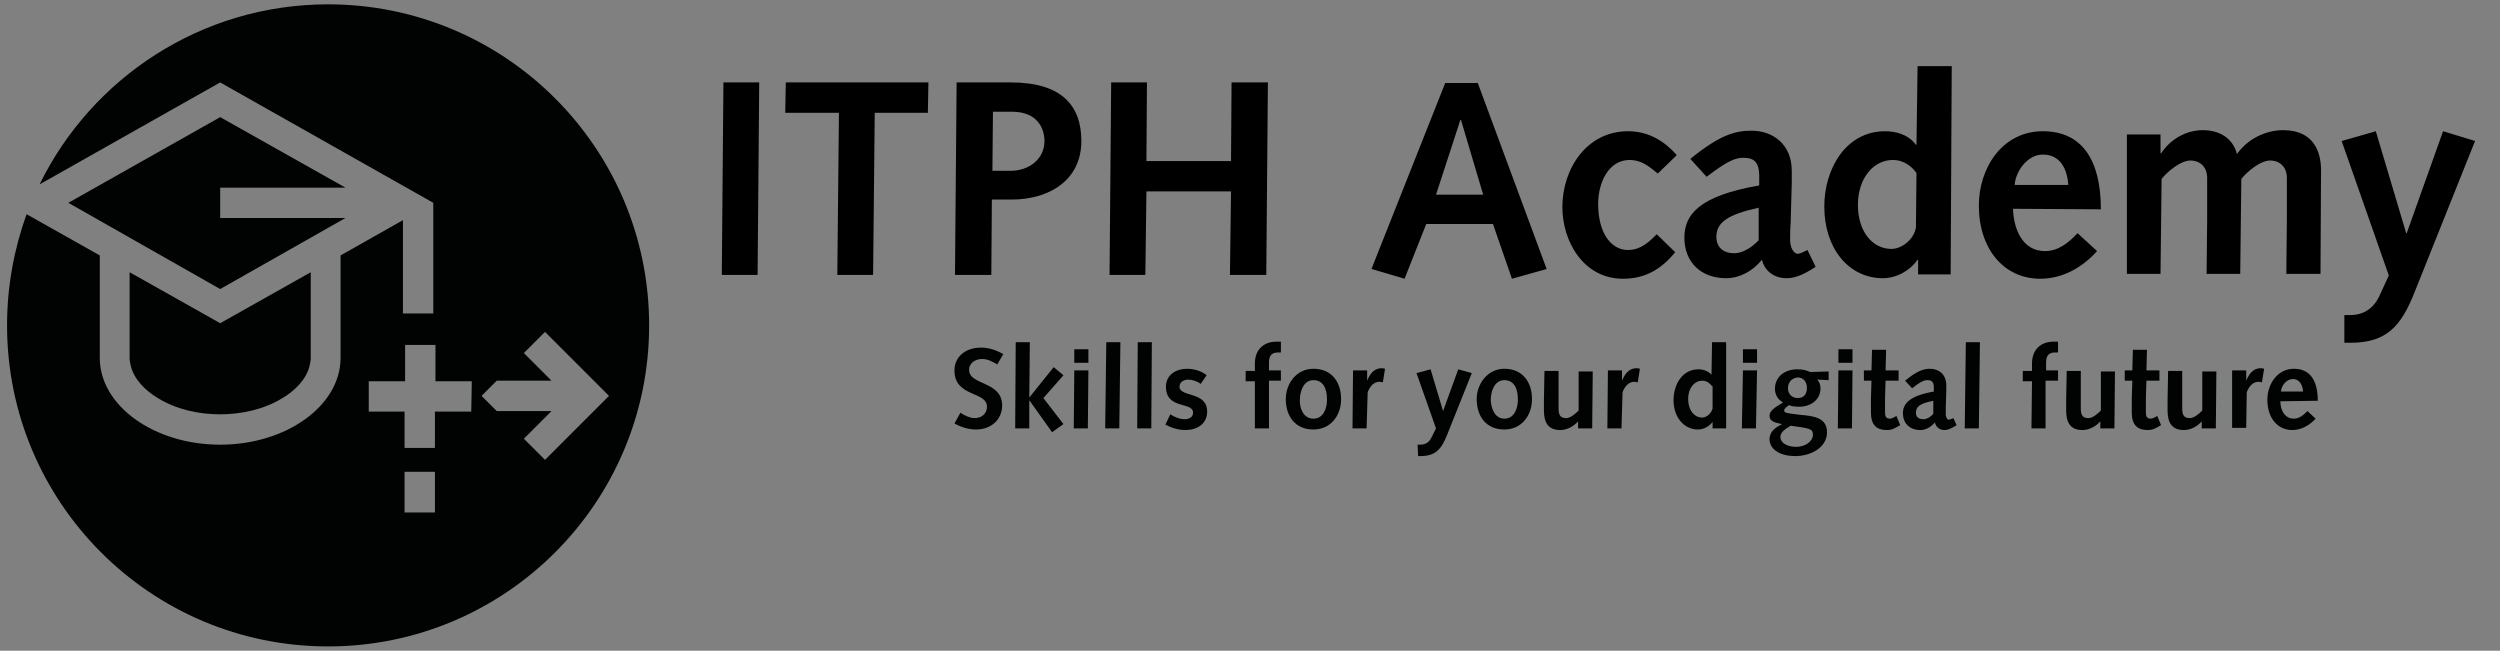 <?xml version="1.0" encoding="utf-8"?>
<!-- Generator: Adobe Illustrator 19.1.0, SVG Export Plug-In . SVG Version: 6.00 Build 0)  -->
<svg version="1.1" id="Laag_1" xmlns="http://www.w3.org/2000/svg" xmlns:xlink="http://www.w3.org/1999/xlink" x="0px" y="0px"
	 viewBox="0 0 461 120" style="enable-background:new 0 0 461 120;" xml:space="preserve">
<rect x="0" y="0" width="461" height="120" fill="#808080" stroke="none"/>
<style type="text/css">
	.st0{fill:#010202;}
	.st1{fill:#FAFAFB;stroke:#FAFAFB;stroke-width:7.861;stroke-miterlimit:10;}
</style>
<path d="M133.4,15.2h6.6l-0.3,35.5h-6.6L133.4,15.2z"/>
<path d="M154.7,20.8h-9.9l0.1-5.6h26.3l-0.1,5.6h-9.8L161,50.7h-6.6L154.7,20.8z"/>
<path d="M176.4,15.2h10c9.3,0,13,4.2,13,10.8c0,7.3-6,10.8-12.9,10.8h-3.6l-0.1,13.9h-6.7L176.4,15.2z M186.3,31.5
	c3.5,0,6.3-2.2,6.3-5.5c0-2.2-1.2-5.4-6-5.4h-3.5L183,31.5H186.3z"/>
<path d="M204.9,15.2h6.6l-0.1,14.5H227l0.1-14.5h6.7l-0.3,35.5h-6.7l0.2-15.4h-15.6l-0.2,15.4h-6.6L204.9,15.2z"/>
<path d="M259,51.4l-6.1-1.8l13.6-34.3h6l12.7,34.3l-6.4,1.8l-3.5-10.1H263L259,51.4z M269.4,22.1h-0.1l-4.5,13.8h8.7L269.4,22.1z"/>
<path d="M308.9,46.5c-2.5,3.1-5.5,4.9-9.6,4.9c-7.4,0-11.2-7-11.2-13.2c0-7.1,4.5-14,12.1-14c3.8,0,6.7,1.8,9,4.4l-3.5,3.4
	c-1.6-1.3-3-2.5-5.2-2.5c-3.9,0-5.8,4.2-5.8,8.1c0,5.4,2.4,8.5,5.5,8.5c2.3,0,3.8-1.4,5.3-2.9L308.9,46.5z"/>
<path d="M311.7,29.3c5.6-4.6,8.5-5.2,11.3-5.2c3.8,0,7.4,2.4,7.4,7.4c0,0.9,0,1.5,0,2.2l-0.2,7.4c-0.1,1.2-0.1,2.2-0.1,3.2
	c0,1.4,0.7,2.5,1.4,2.5c0.3,0,0.8-0.2,1.8-0.7l1.5,3.1c-2.7,1.8-4.2,2.1-5.4,2.1c-2.2,0-4-1.3-4.5-3.4c-1.8,2.2-4.2,3.4-6.6,3.4
	c-4.6,0-7.7-2.9-7.7-7.5c0-4.2,2.7-7.7,13.8-9.6v-1.7c0-2.9-1.2-3.4-3-3.4c-1.3,0-2.8,0.5-6.7,3.5L311.7,29.3z M324.3,38.3
	c-5.9,1.3-7.8,2.8-7.8,5.4c0,1.9,1.3,3,3.3,3c1.3,0,3-0.8,4.5-2.4V38.3z"/>
<path d="M353.7,47.9h-0.1c-1.3,1.9-3.8,3.4-6.4,3.4c-6.3,0-10.8-5.5-10.8-13.2c0-7,4-13.9,11.2-13.9c2,0,4.3,0.6,5.7,2.5h0.1
	l0.2-14.5h6.3l-0.2,38.4h-6L353.7,47.9L353.7,47.9z M353.4,31.9c-0.8-1.1-2.2-2.4-4.4-2.4c-3.4,0-6.4,3.2-6.4,8.3
	c0,4.8,2.6,8.1,6.2,8.1c1.9,0,4.2-1.8,4.5-4L353.4,31.9L353.4,31.9z"/>
<path d="M371.2,38.5c0.1,3.5,1.6,7.8,5.9,7.8c2.5,0,4.4-1.6,6-3.3l3.6,3.3c-2.7,3-6.3,5.1-10.5,5.1c-6.6,0-11.3-5.4-11.3-13.5
	c0-6.9,4.3-13.7,11.8-13.7c7.3,0,10.7,5.4,10.7,14.4L371.2,38.5L371.2,38.5z M381.4,34.1c-0.2-2.8-1.4-5.6-4.7-5.6
	c-2.8,0-5,3-5.2,5.6H381.4z"/>
<path d="M392.2,24.8h6.2v3.4l0.1,0.1c1.6-2.5,4.5-4.3,7.7-4.3c3,0,5.5,1.4,6.3,4.4c1.9-2.7,5.2-4.4,8.5-4.4c5.8,0,7,4.2,7,7.4
	c0,6.4-0.1,12.8-0.1,19.1h-6.3l0.1-10.1c0-2.7,0-6.2,0-7.6c0-1.9-1.2-3.2-3.1-3.2c-1.8,0-4.3,2.1-5.3,3.4l-0.2,17.5h-6.2l0.1-10.1
	c0-2.7,0-6.2,0-7.6c0-1.9-1.2-3.2-3.1-3.2c-1.8,0-4.3,2.1-5.3,3.4l-0.2,17.5h-6.2V24.8z"/>
<path d="M432.4,58.1h0.9c1,0,3.8-0.1,5.4-3.4l1.8-3.9L431.8,26l6.3-1.8l5.6,18.8h0.1l6.7-18.8l5.9,1.8l-11.2,28
	c-2.4,6-5,9.2-11.7,9.2h-1.2v-5.1H432.4z"/>
<path class="st0" d="M177.1,76.1c0.7,0.5,1.8,1,2.6,1c1.5,0,2.3-1,2.3-2.1c0-2.9-6-1.7-6-6.7c0-2.4,1.9-4.2,4.9-4.2
	c1.5,0,2.9,0.5,4.1,1.2l-1.1,1.9c-0.9-0.5-1.7-1-2.8-1c-1.2,0-2.4,0.7-2.4,2c0,2.9,6.1,2,6.1,6.6c0,2.5-2,4.4-4.8,4.4
	c-1.4,0-2.7-0.4-4-1.1L177.1,76.1z"/>
<path class="st0" d="M187.3,63.1h2.6l-0.1,10.2l0,0l4.5-5.6l1.8,1.5l-3.7,4.2l3.7,4.8l-2.1,1.5l-4.2-5.9l0,0V79h-2.6L187.3,63.1z"/>
<path class="st0" d="M198.1,68.3h2.6L200.6,79H198L198.1,68.3z M198.1,64.4h2.6v2.5h-2.6V64.4z"/>
<path class="st0" d="M204,63.1h2.6L206.4,79h-2.6L204,63.1z"/>
<path class="st0" d="M209.8,63.1h2.6L212.3,79h-2.6L209.8,63.1z"/>
<path class="st0" d="M215.8,76.4c0.8,0.5,1.7,0.9,2.7,0.9c0.8,0,1.5-0.4,1.5-1.2c0-2.1-5-0.5-5-4.8c0-2.2,1.9-3.3,3.9-3.3
	c1.2,0,2.7,0.4,3.6,1.2l-1.1,1.6c-0.6-0.5-1.6-0.8-2.3-0.8s-1.6,0.4-1.6,1.3c0,2,5.1,0.8,5.1,4.6c0,2.3-1.9,3.4-4,3.4
	c-1.3,0-2.6-0.4-3.7-1L215.8,76.4z"/>
<path class="st0" d="M231.4,70.3h-1.7v-1.9h1.7V67c0-2.3,1.4-4,4-4h0.8v2h-0.6c-1,0-1.6,0.5-1.6,1.8v1.5h2.2v1.9H234V79h-2.6V70.3z"
	/>
<path class="st0" d="M242.2,68c3.4,0,5.1,2.5,5.1,5.6c0,3-1.9,5.6-5.1,5.6c-3.5,0-5.1-2.6-5.1-5.6C237.1,70.8,239,68,242.2,68z
	 M242.2,77.2c1.9,0,2.5-2,2.5-3.5c0-2.2-0.8-3.6-2.5-3.6c-1.9,0-2.5,2.2-2.5,3.6C239.6,75,240.2,77.2,242.2,77.2z"/>
<path class="st0" d="M249.5,68.3h2.6v1.9l0,0c0.5-1.2,1.2-2.2,2.5-2.3c0.3,0,0.5,0,0.8,0.1l-0.4,2.5c-0.2,0-0.4-0.1-0.6-0.1
	c-1,0-1.7,0.7-2.2,1.9L252,79h-2.6L249.5,68.3z"/>
<path class="st0" d="M261.4,82h0.4c0.4,0,1.6,0,2.2-1.4l0.8-1.6l-3.6-10.2l2.6-0.7l2.3,7.7l0,0l2.8-7.7l2.5,0.7l-4.6,11.5
	c-1,2.5-2.1,3.8-4.8,3.8h-0.5L261.4,82L261.4,82z"/>
<path class="st0" d="M277.4,68c3.4,0,5.1,2.5,5.1,5.6c0,3-1.9,5.6-5.1,5.6c-3.5,0-5.1-2.6-5.1-5.6C272.3,70.8,274.3,68,277.4,68z
	 M277.4,77.2c1.9,0,2.5-2,2.5-3.5c0-2.2-0.8-3.6-2.5-3.6c-1.9,0-2.5,2.2-2.5,3.6C274.9,75,275.5,77.2,277.4,77.2z"/>
<path class="st0" d="M293.6,79H291v-1.3l0,0c-0.8,0.9-2,1.6-3.3,1.6c-2.3,0-3-1.5-3-3.6c0-0.7,0-1.3,0-2l0.1-5.3h2.6v2.7
	c0,1.5,0,3,0,4.2s0.3,1.8,1.4,1.8c0.8,0,1.7-0.8,2.3-1.4v-7.2h2.6L293.6,79z"/>
<path class="st0" d="M296.5,68.3h2.6v1.9l0,0c0.5-1.2,1.2-2.2,2.5-2.3c0.3,0,0.5,0,0.8,0.1l-0.4,2.5c-0.2,0-0.4-0.1-0.6-0.1
	c-1,0-1.7,0.7-2.2,1.9L299,79h-2.6L296.5,68.3z"/>
<path class="st0" d="M315.8,77.8L315.8,77.8c-0.6,0.8-1.6,1.4-2.7,1.4c-2.6,0-4.5-2.3-4.5-5.4c0-2.9,1.6-5.7,4.6-5.7
	c0.8,0,1.8,0.3,2.4,1l0,0l0.1-6h2.6V79h-2.5V77.8z M315.7,71.2c-0.3-0.4-0.9-1-1.8-1c-1.4,0-2.6,1.3-2.6,3.4c0,2,1.1,3.4,2.6,3.4
	c0.8,0,1.7-0.8,1.9-1.7v-4.1H315.7z"/>
<path class="st0" d="M321.4,68.3h2.6L323.8,79h-2.6L321.4,68.3z M321.4,64.4h2.6v2.5h-2.6V64.4z"/>
<path class="st0" d="M335.1,70c0.4,0.4,0.6,1,0.6,1.6c0,2.2-1.9,3.4-3.9,3.4c-0.9,0-1.5-0.1-1.9-0.3c-0.4,0.3-0.9,0.6-0.9,1
	c0,0.5,0.7,0.5,3,0.8c2.4,0.2,4.9,0.5,4.9,3.2c0,2.9-3.1,4.4-5.8,4.4c-3.4,0-4.8-1.6-4.8-3.1s1.2-2.2,2.3-2.8l0,0
	c-1-0.2-2.3-0.4-2.3-1.5c0-0.9,0.7-1.4,2.5-2.5c-1-0.5-1.5-1.5-1.5-2.5c0-2.3,1.9-3.6,4.1-3.6c1.2,0,1.7,0.2,2.4,0.5l3.4-0.1v1.6
	L335.1,70z M331.2,82.4c1.8,0,3.1-1.1,3.1-2.2s-0.4-1.2-4.1-1.7c-0.8,0.5-1.9,1.1-1.9,2.1C328.4,82,330.1,82.4,331.2,82.4z
	 M329.7,71.6c0,0.9,0.6,1.8,1.8,1.8c1.2,0,1.7-0.8,1.7-1.9c0-1-0.6-1.9-1.7-1.9C330.4,69.7,329.7,70.5,329.7,71.6z"/>
<path class="st0" d="M339,68.3h2.6L341.5,79h-2.6L339,68.3z M339,64.4h2.6v2.5H339V64.4z"/>
<path class="st0" d="M350.4,78.4l-0.9,0.5c-0.7,0.4-1.3,0.4-1.6,0.4c-1.8,0-2.9-0.9-2.9-3.2c0-0.5,0-1.6,0-2.6l0.1-3.3h-1.4v-1.9
	h1.4l0.1-3.8h2.6l-0.1,3.8h2.4v1.9h-2.4l-0.1,3.1c0,1.1,0,2,0,2.8c0,0.7,0.2,1.1,0.9,1.1c0.4,0,0.8-0.3,1.2-0.5L350.4,78.4z"/>
<path class="st0" d="M351.3,70.2c2.3-1.9,3.5-2.2,4.6-2.2c1.6,0,3,1,3,3.1c0,0.4,0,0.6,0,0.9l-0.1,3.1c0,0.5,0,0.9,0,1.3
	c0,0.6,0.3,1,0.6,1c0.1,0,0.3-0.1,0.8-0.3l0.6,1.3c-1.1,0.7-1.7,0.9-2.2,0.9c-0.9,0-1.6-0.5-1.8-1.4c-0.8,0.9-1.7,1.4-2.7,1.4
	c-1.9,0-3.2-1.2-3.2-3.1c0-1.7,1.1-3.2,5.7-4v-0.7c0-1.2-0.5-1.4-1.2-1.4c-0.5,0-1.2,0.2-2.8,1.5L351.3,70.2z M356.5,73.9
	c-2.5,0.5-3.2,1.1-3.2,2.2c0,0.8,0.5,1.2,1.4,1.2c0.5,0,1.2-0.3,1.8-1L356.5,73.9z"/>
<path class="st0" d="M362.5,63.1h2.6L364.9,79h-2.6L362.5,63.1z"/>
<path class="st0" d="M374.7,70.3H373v-1.9h1.7V67c0-2.3,1.4-4,4-4h0.8v2h-0.6c-1,0-1.6,0.5-1.6,1.8v1.5h2.2v1.9h-2.3V79h-2.6
	L374.7,70.3z"/>
<path class="st0" d="M389.9,79h-2.6v-1.3l0,0c-0.8,0.9-2,1.6-3.3,1.6c-2.3,0-3-1.5-3-3.6c0-0.7,0-1.3,0-2l0.1-5.3h2.6v2.7
	c0,1.5,0,3,0,4.2s0.3,1.8,1.4,1.8c0.8,0,1.7-0.8,2.3-1.4v-7.2h2.6L389.9,79z"/>
<path class="st0" d="M398.5,78.4l-0.9,0.5c-0.7,0.4-1.3,0.4-1.6,0.4c-1.8,0-2.9-0.9-2.9-3.2c0-0.5,0-1.6,0-2.6l0.1-3.3h-1.4v-1.9
	h1.4l0.1-3.8h2.6l-0.1,3.8h2.4v1.9h-2.4l-0.1,3.1c0,1.1,0,2,0,2.8c0,0.7,0.2,1.1,0.9,1.1c0.4,0,0.8-0.3,1.2-0.5L398.5,78.4z"/>
<path class="st0" d="M408.6,79H406v-1.3l0,0c-0.8,0.9-2,1.6-3.3,1.6c-2.3,0-3-1.5-3-3.6c0-0.7,0-1.3,0-2l0.1-5.3h2.6v2.7
	c0,1.5,0,3,0,4.2s0.3,1.8,1.4,1.8c0.8,0,1.7-0.8,2.3-1.4v-7.2h2.6L408.6,79z"/>
<path class="st0" d="M411.6,68.3h2.6v1.9l0,0c0.5-1.2,1.2-2.2,2.5-2.3c0.3,0,0.5,0,0.8,0.1l-0.4,2.5c-0.2,0-0.4-0.1-0.6-0.1
	c-1,0-1.7,0.7-2.2,1.9l-0.1,6.6h-2.6L411.6,68.3z"/>
<path class="st0" d="M420.5,74c0,1.5,0.7,3.2,2.5,3.2c1,0,1.8-0.7,2.5-1.4l1.5,1.4c-1.1,1.2-2.6,2.1-4.3,2.1c-2.7,0-4.6-2.2-4.6-5.6
	c0-2.8,1.8-5.7,4.9-5.7c3,0,4.4,2.2,4.4,5.9L420.5,74L420.5,74z M424.7,72.2c-0.1-1.1-0.6-2.3-1.9-2.3c-1.2,0-2.1,1.2-2.2,2.3H424.7
	z"/>
<path class="st1" d="M91.1,99.5"/>
<path class="st1" d="M68.2,99.5"/>
<path class="st1" d="M79.7,88.1"/>
<polygon class="st0" points="63.7,34.6 40.6,21.6 12.6,37.4 40.6,53.3 63.7,40.2 40.6,40.2 40.6,34.6 "/>
<path class="st0" d="M23.9,50.2V66c0,0.5,0.1,0.9,0.2,1.4c0.6,2.6,2.8,4.7,5,6c3.4,2.1,7.5,3,11.5,3c3.9,0,8.1-0.9,11.5-3
	c2.2-1.3,4.4-3.4,5-6c0.1-0.5,0.2-0.9,0.2-1.4V50.2l-16.7,9.4L23.9,50.2z"/>
<path class="st0" d="M60.5,0.8C37.1,0.8,16.9,14.4,7.3,34l33.3-18.8l39.3,22.2v20.4h-5.6V40.6l-11.5,6.5V66c0,8.8-10,16-22.2,16
	s-22.2-7.2-22.2-16V47.1L4.9,39.5C2.6,45.9,1.3,52.8,1.3,60c0,32.7,26.5,59.2,59.2,59.2s59.2-26.5,59.2-59.2S93.2,0.8,60.5,0.8z
	 M80.2,94.5h-5.6V87h5.6V94.5z M86.9,75.9h-6.7v6.7h-5.6v-6.7H68v-5.6h6.7v-6.7h5.6v6.7H87L86.9,75.9L86.9,75.9z M100.5,84.8
	l-3.9-3.9l5.1-5.1H91.6L88.8,73l2.8-2.8h10.1l-5.1-5.1l3.9-3.9L112.3,73L100.5,84.8z"/>
</svg>
